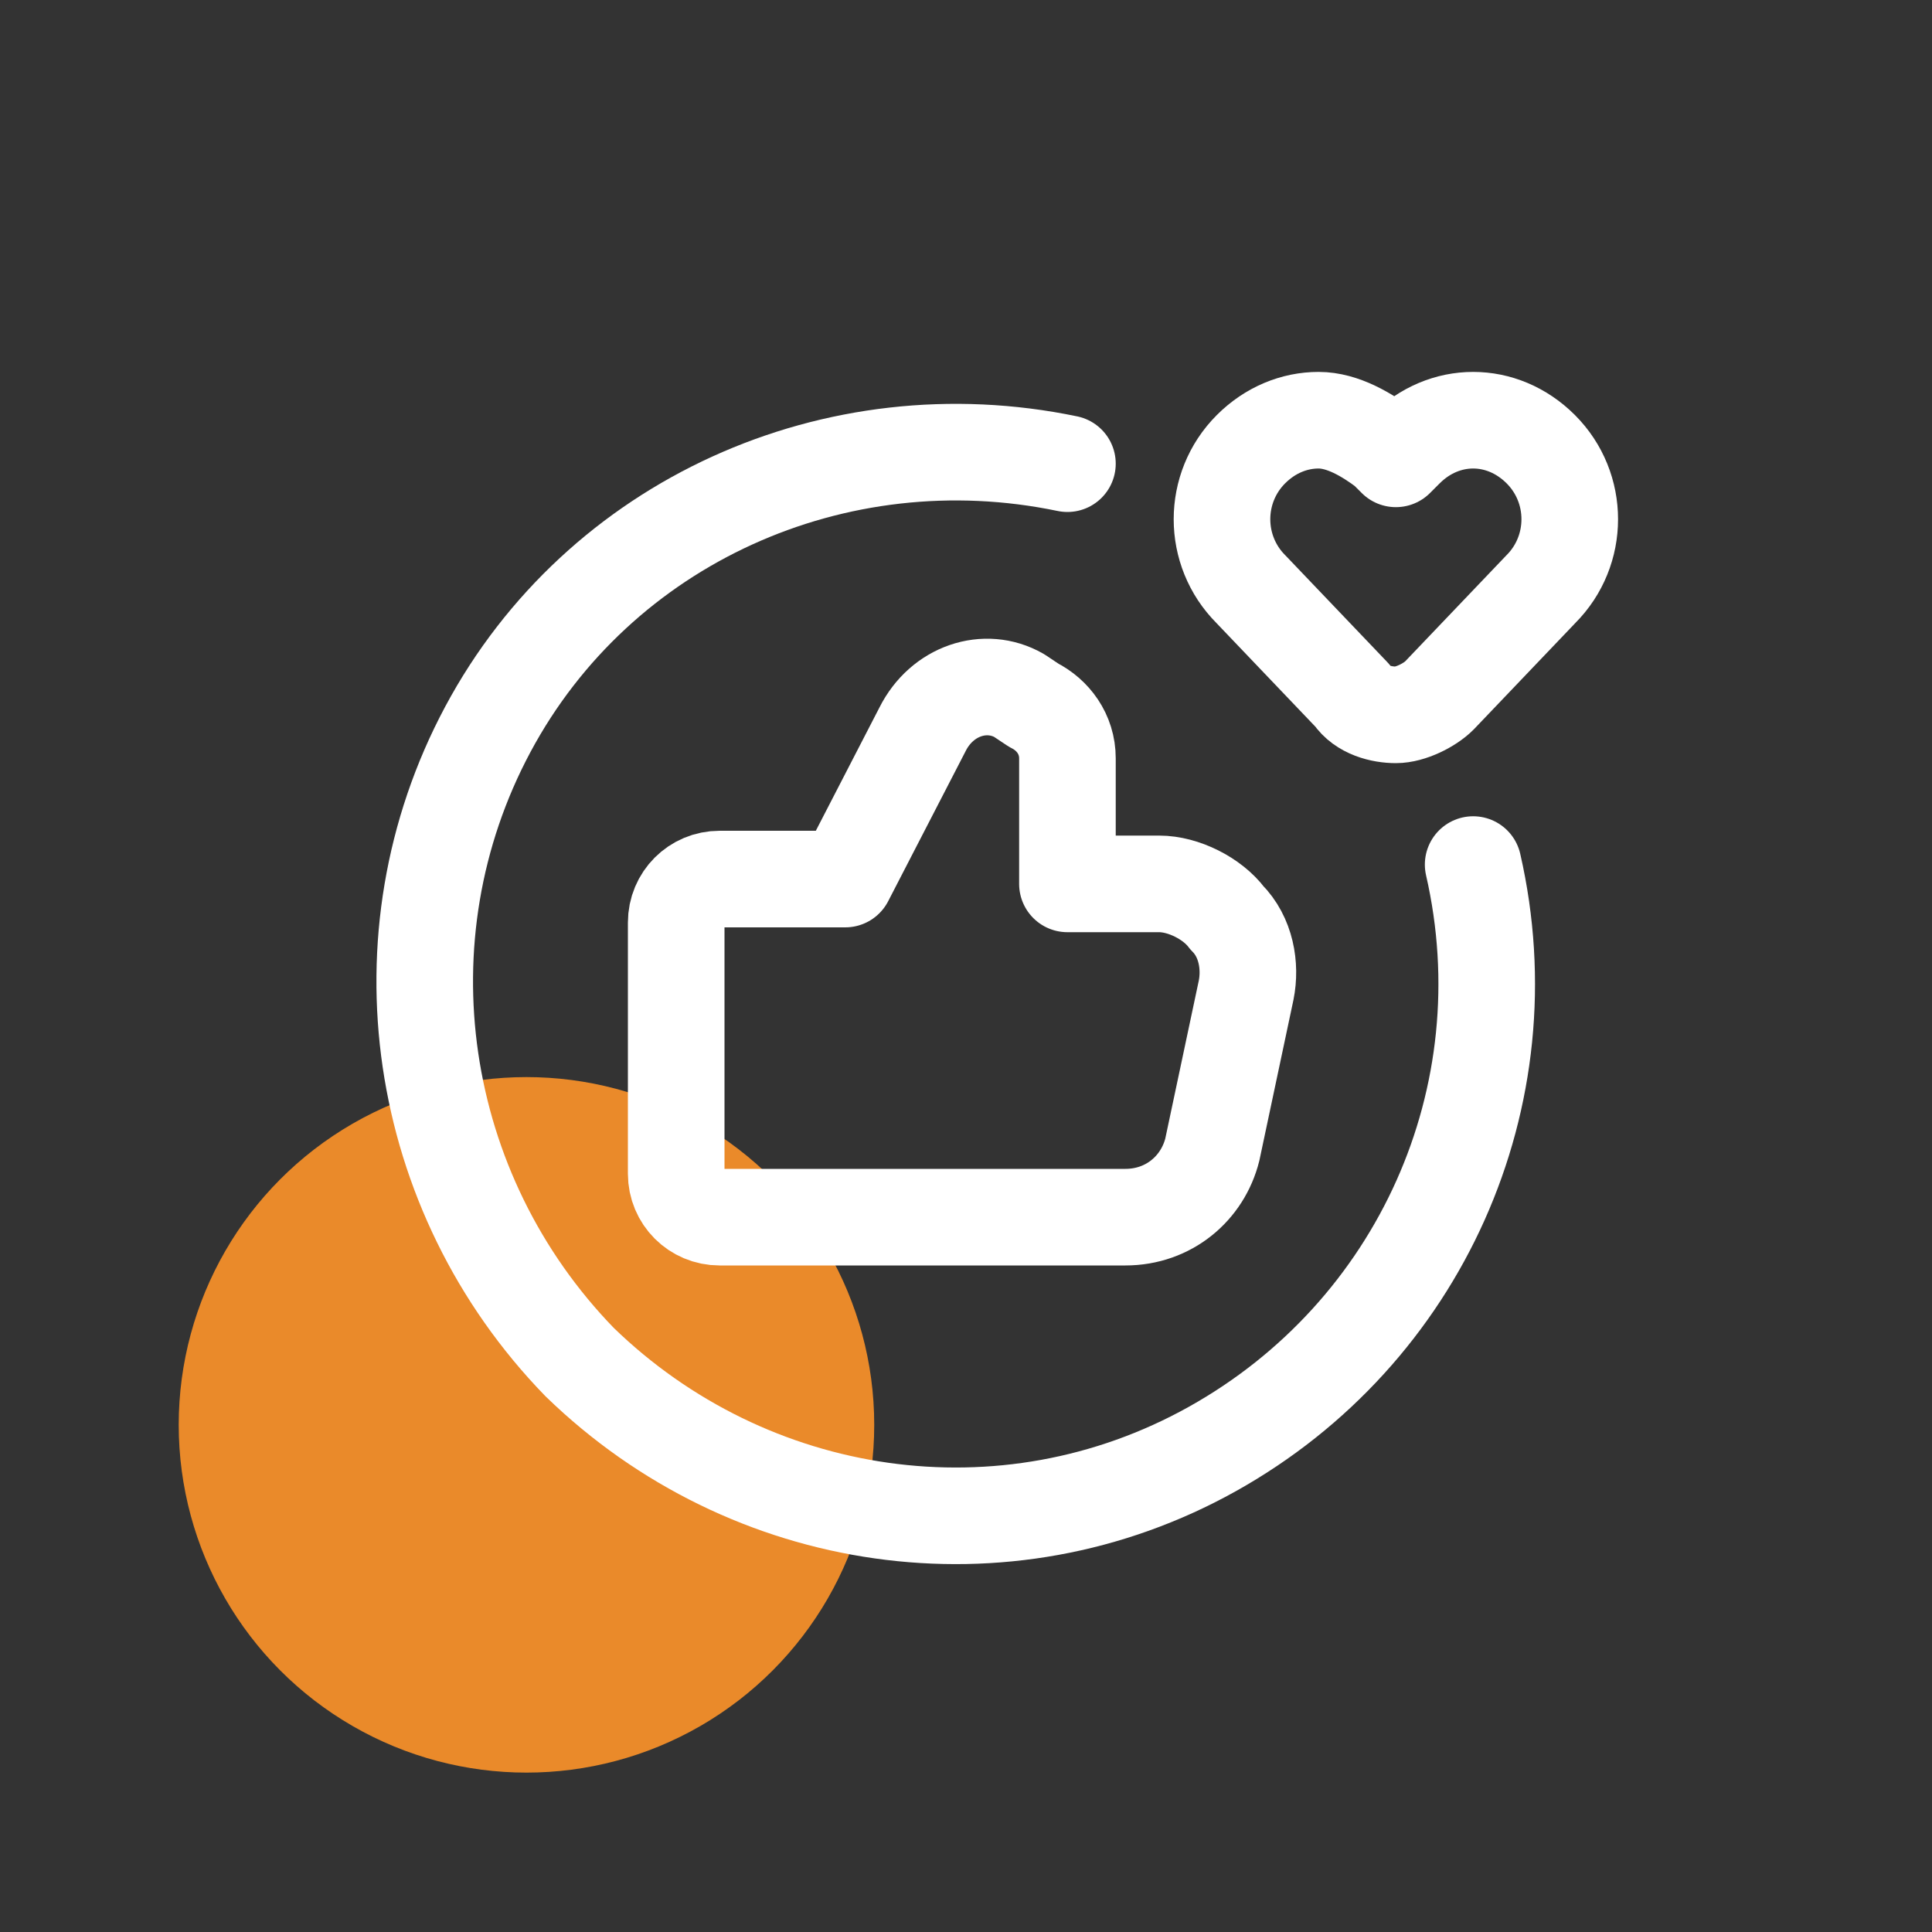 <?xml version="1.0" encoding="utf-8"?>
<!-- Generator: Adobe Illustrator 26.5.0, SVG Export Plug-In . SVG Version: 6.00 Build 0)  -->
<svg version="1.1" id="main" xmlns="http://www.w3.org/2000/svg" xmlns:xlink="http://www.w3.org/1999/xlink" x="0px" y="0px"
	 viewBox="0 0 40 40" style="enable-background:new 0 0 40 40;" xml:space="preserve">
<rect x="0" y="0" width="40" height="40" fill="#333333" stroke="none"/>
<style type="text/css">
	.st0{fill:#EA8A2A;}
	.st1{fill:none;stroke:#FFFFFF;stroke-width:2;stroke-linecap:round;stroke-linejoin:round;}
</style>
<g id="circle_x5F_D_00000005959072195277906840000007745170701267722405_">
	<circle class="st0" cx="10.9" cy="29.5" r="7.2"/>
</g>
<g id="_x30_3_x5F_d">
	<path class="st1" d="M28.7,9.3l0.2,0.2l0.2-0.2c0.4-0.4,0.9-0.6,1.4-0.6s1,0.2,1.4,0.6l0,0c0.8,0.8,0.8,2.1,0,2.9l-2.1,2.2
		c-0.2,0.2-0.6,0.4-0.9,0.4s-0.7-0.1-0.9-0.4l-2.1-2.2c-0.8-0.8-0.8-2.1,0-2.9l0,0c0.4-0.4,0.9-0.6,1.4-0.6
		C27.8,8.7,28.3,9,28.7,9.3z"/>
	<path class="st1" d="M22.1,9.6c-4.8-1-9.7,1.2-12,5.5S8.6,24.7,12,28.2c3.5,3.4,8.8,4.2,13.1,1.8s6.5-7.3,5.4-12.1"/>
	<path class="st1" d="M23.3,25.2c0.9,0,1.6-0.6,1.8-1.4l0.7-3.3c0.1-0.5,0-1.1-0.4-1.5c-0.3-0.4-0.9-0.7-1.4-0.7h-1.9v-2.6
		c0-0.5-0.3-0.9-0.7-1.1l-0.3-0.2c-0.7-0.4-1.6-0.1-2,0.7l-1.6,3.1h-2.6c-0.5,0-0.9,0.4-0.9,0.9v5.2c0,0.5,0.4,0.9,0.9,0.9
		C14.9,25.2,23.3,25.2,23.3,25.2z"/>
</g>
</svg>
